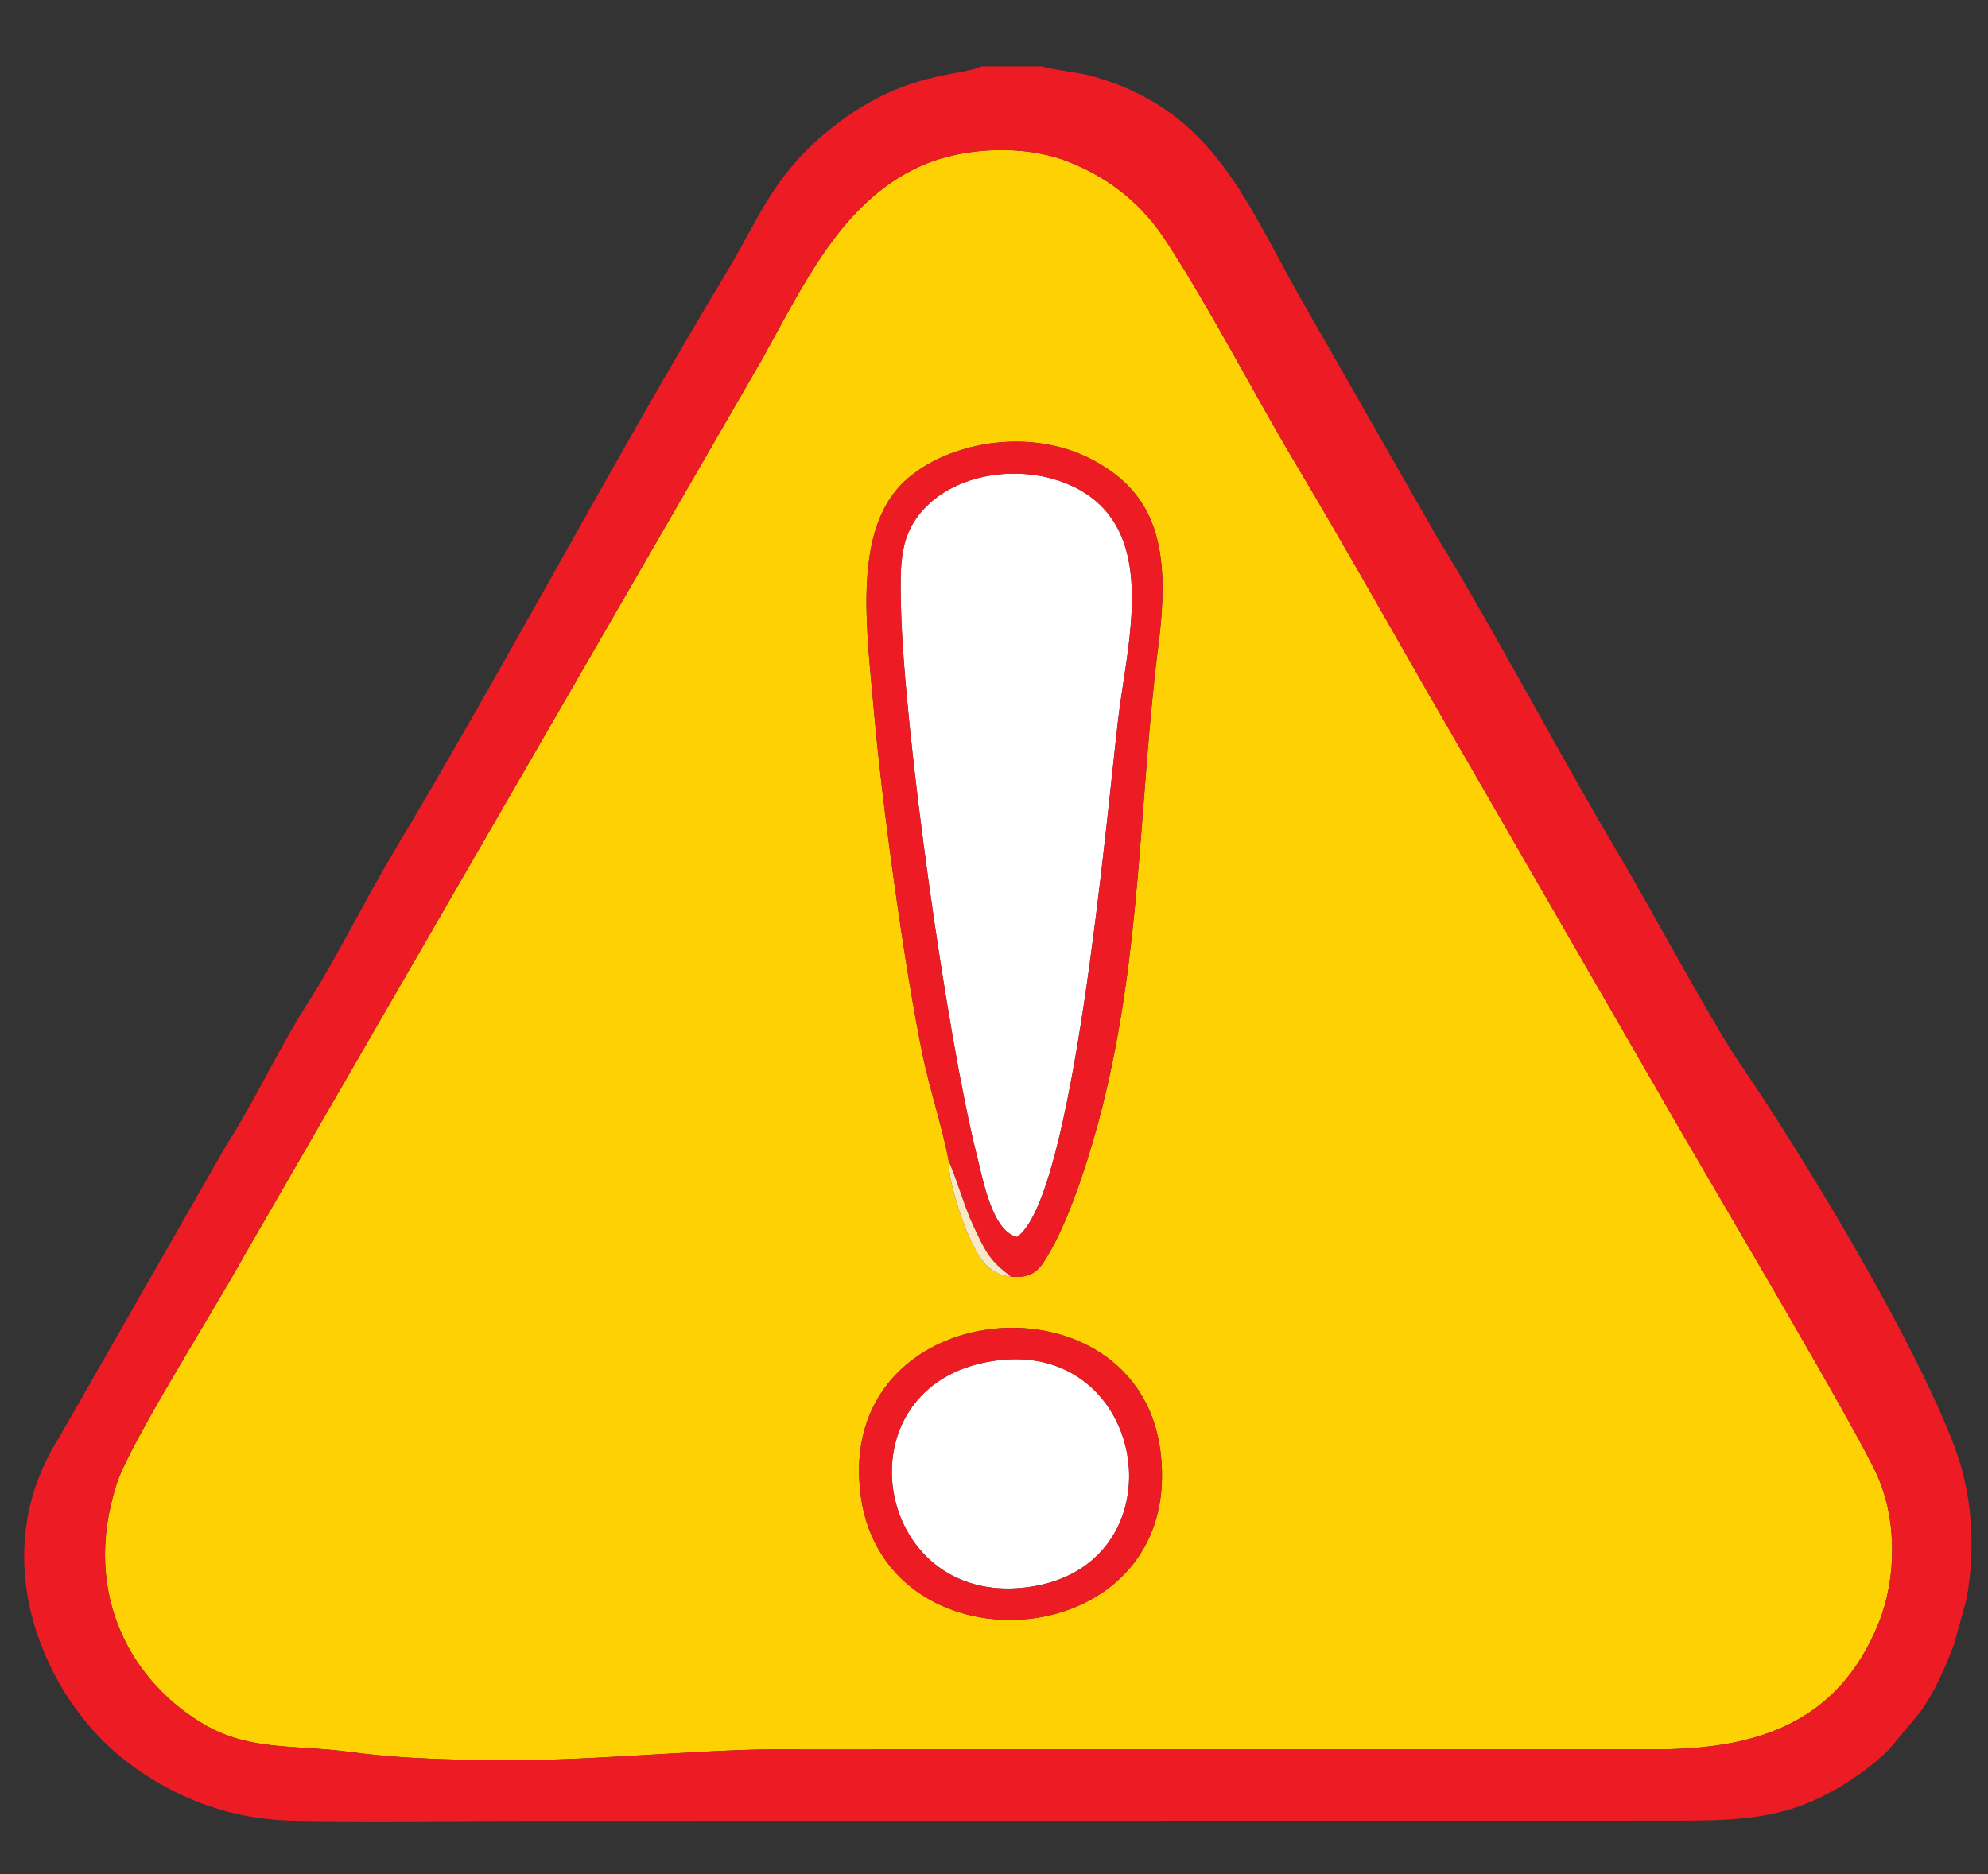 <?xml version="1.0" encoding="utf-8"?>
<!-- Generator: Adobe Illustrator 17.0.0, SVG Export Plug-In . SVG Version: 6.00 Build 0)  -->
<!DOCTYPE svg PUBLIC "-//W3C//DTD SVG 1.1//EN" "http://www.w3.org/Graphics/SVG/1.1/DTD/svg11.dtd">
<svg version="1.1" id="Layer_1" xmlns="http://www.w3.org/2000/svg" xmlns:xlink="http://www.w3.org/1999/xlink" x="0px" y="0px"
	 width="121px" height="114.098px" viewBox="0 0 121 114.098" enable-background="new 0 0 121 114.098" xml:space="preserve">
<rect x="0" y="0" width="121" height="114.098" fill="#333333" stroke="none"/>
<g>
	<path fill-rule="evenodd" clip-rule="evenodd" fill="#FED103" d="M52.392,91.075c-1.685-12.328,16.832-13.89,18.239-2.727
		C72.197,100.8,53.908,102.18,52.392,91.075L52.392,91.075z M61.543,77.714c1.46,0.154,1.852-0.625,2.395-1.571
		c1.296-2.263,2.507-6.174,3.145-8.72c2.427-9.661,2.218-18.647,3.434-28.25c0.737-5.795-0.119-9.137-4.062-11.204
		c-4.12-2.157-9.574-0.859-11.85,1.799c-2.665,3.119-1.821,8.842-1.404,13.613c0.461,5.299,1.845,15.537,2.978,20.952
		c0.446,2.125,1.225,4.457,1.563,6.351c-0.01,1.156,0.683,3.278,1.105,4.275C59.439,76.339,60.04,77.595,61.543,77.714
		L61.543,77.714z M31.609,107.147c5.144,0,12.242-0.769,17.155-0.652l52.006-0.005c6.082,0,11.081-1.547,13.567-7.671
		c1.097-2.709,1.147-6.269-0.087-9.023c-1.261-2.804-9.81-17.259-11.723-20.557L86.769,41.933c-2.653-4.643-5.221-9.187-7.88-13.649
		c-2.645-4.439-5.159-9.375-7.918-13.609c-1.32-2.03-3.177-3.733-5.936-4.826c-2.687-1.065-6.424-0.919-9.074,0.292
		c-4.775,2.189-7.07,7.244-9.592,11.76L14.832,76.493c-1.794,3.26-6.924,11.358-7.721,13.812
		c-2.245,6.921,1.092,12.274,5.435,14.738c2.718,1.539,5.477,1.166,8.732,1.603C24.752,107.11,28.031,107.147,31.609,107.147z"/>
	<path fill-rule="evenodd" clip-rule="evenodd" fill="#ED1C24" d="M31.609,107.147c-3.578,0-6.856-0.037-10.33-0.501
		c-3.256-0.437-6.015-0.064-8.732-1.603c-4.343-2.464-7.68-7.817-5.435-14.738c0.797-2.454,5.927-10.552,7.721-13.812l31.537-54.591
		c2.522-4.516,4.817-9.571,9.592-11.76c2.65-1.211,6.387-1.357,9.074-0.292c2.759,1.094,4.616,2.796,5.936,4.826
		c2.759,4.234,5.273,9.169,7.918,13.609c2.658,4.462,5.226,9.005,7.88,13.649l15.757,27.307
		c1.913,3.297,10.462,17.752,11.723,20.557c1.233,2.754,1.184,6.314,0.087,9.023c-2.486,6.124-7.484,7.671-13.567,7.671
		l-52.006,0.005C43.851,106.378,36.753,107.147,31.609,107.147L31.609,107.147z M63.427,4.037h-3.67
		c-1.375,0.66-5.058,0.226-9.696,4.214c-3.106,2.673-3.962,5.209-5.796,8.255C37.413,27.87,30.807,40.444,23.892,51.981
		c-1.474,2.464-3.692,6.816-5.013,8.846c-1.829,2.827-3.333,6.137-5.132,8.936l-10.16,17.76c-4.704,7.435-0.771,15.963,4.07,19.673
		c2.869,2.199,6.246,3.569,10.266,3.641c4.648,0.087,9.392,0.01,14.053,0.005l69.703-0.008c4.73,0.003,7.566-0.109,11.35-2.737
		c0.75-0.524,1.251-0.928,1.916-1.566l1.898-2.273c0.866-1.16,1.571-2.795,2.08-4.132l0.769-2.769
		c0.561-3.092,0.369-6.365-0.728-9.283c-2.464-6.524-9.015-17.405-13.162-23.478c-1.507-2.204-5.755-10.035-7.052-12.202
		c-3.501-5.869-7.288-13.07-10.726-18.788c-0.27-0.451-0.437-0.679-0.702-1.161L79.758,19.21
		c-3.355-5.718-5.144-11.04-10.795-13.662c-0.861-0.402-1.556-0.652-2.559-0.933C65.673,4.405,63.961,4.241,63.427,4.037z"/>
	<path fill-rule="evenodd" clip-rule="evenodd" fill="#FFFFFF" d="M61.903,75.3c3.413-2.385,5.376-24.867,6.155-31.518
		c0.469-4.007,2.008-9.616-0.834-12.77c-2.563-2.846-8.209-2.933-10.926-0.096c-1.543,1.617-1.529,3.32-1.457,6.151
		c0.186,7.333,2.754,25.813,4.584,33.144C59.854,71.917,60.39,74.935,61.903,75.3z"/>
	<path fill-rule="evenodd" clip-rule="evenodd" fill="#ED1C24" d="M61.903,75.3c-1.513-0.365-2.049-3.382-2.478-5.09
		c-1.829-7.33-4.398-25.81-4.584-33.144c-0.072-2.832-0.087-4.534,1.457-6.151c2.718-2.836,8.363-2.75,10.926,0.096
		c2.841,3.154,1.303,8.763,0.834,12.77C67.279,50.433,65.316,72.915,61.903,75.3L61.903,75.3z M57.742,70.684
		c0.509,1.139,0.914,2.677,1.489,3.916c0.773,1.658,1.042,2.184,2.313,3.114c1.46,0.154,1.852-0.625,2.395-1.571
		c1.296-2.263,2.507-6.174,3.145-8.72c2.427-9.661,2.218-18.647,3.434-28.25c0.737-5.795-0.119-9.137-4.062-11.204
		c-4.12-2.157-9.574-0.859-11.85,1.799c-2.665,3.119-1.821,8.842-1.404,13.613c0.461,5.299,1.845,15.537,2.978,20.952
		C56.626,66.458,57.405,68.79,57.742,70.684z"/>
	<path fill-rule="evenodd" clip-rule="evenodd" fill="#FFFFFF" d="M59.976,82.93c-9.11,1.839-6.664,15.239,2.905,13.641
		C72.173,95.013,69.778,80.95,59.976,82.93z"/>
	<path fill-rule="evenodd" clip-rule="evenodd" fill="#ED1C24" d="M59.976,82.93c9.802-1.98,12.197,12.083,2.905,13.641
		C53.312,98.169,50.866,84.769,59.976,82.93L59.976,82.93z M52.392,91.075c1.516,11.105,19.805,9.725,18.239-2.727
		C69.224,77.185,50.707,78.747,52.392,91.075z"/>
	<path fill-rule="evenodd" clip-rule="evenodd" fill="#F9E8C6" d="M61.543,77.714c-1.27-0.93-1.54-1.457-2.313-3.114
		c-0.575-1.238-0.98-2.777-1.489-3.916c-0.01,1.156,0.683,3.278,1.105,4.275C59.439,76.339,60.04,77.595,61.543,77.714z"/>
</g>
</svg>
